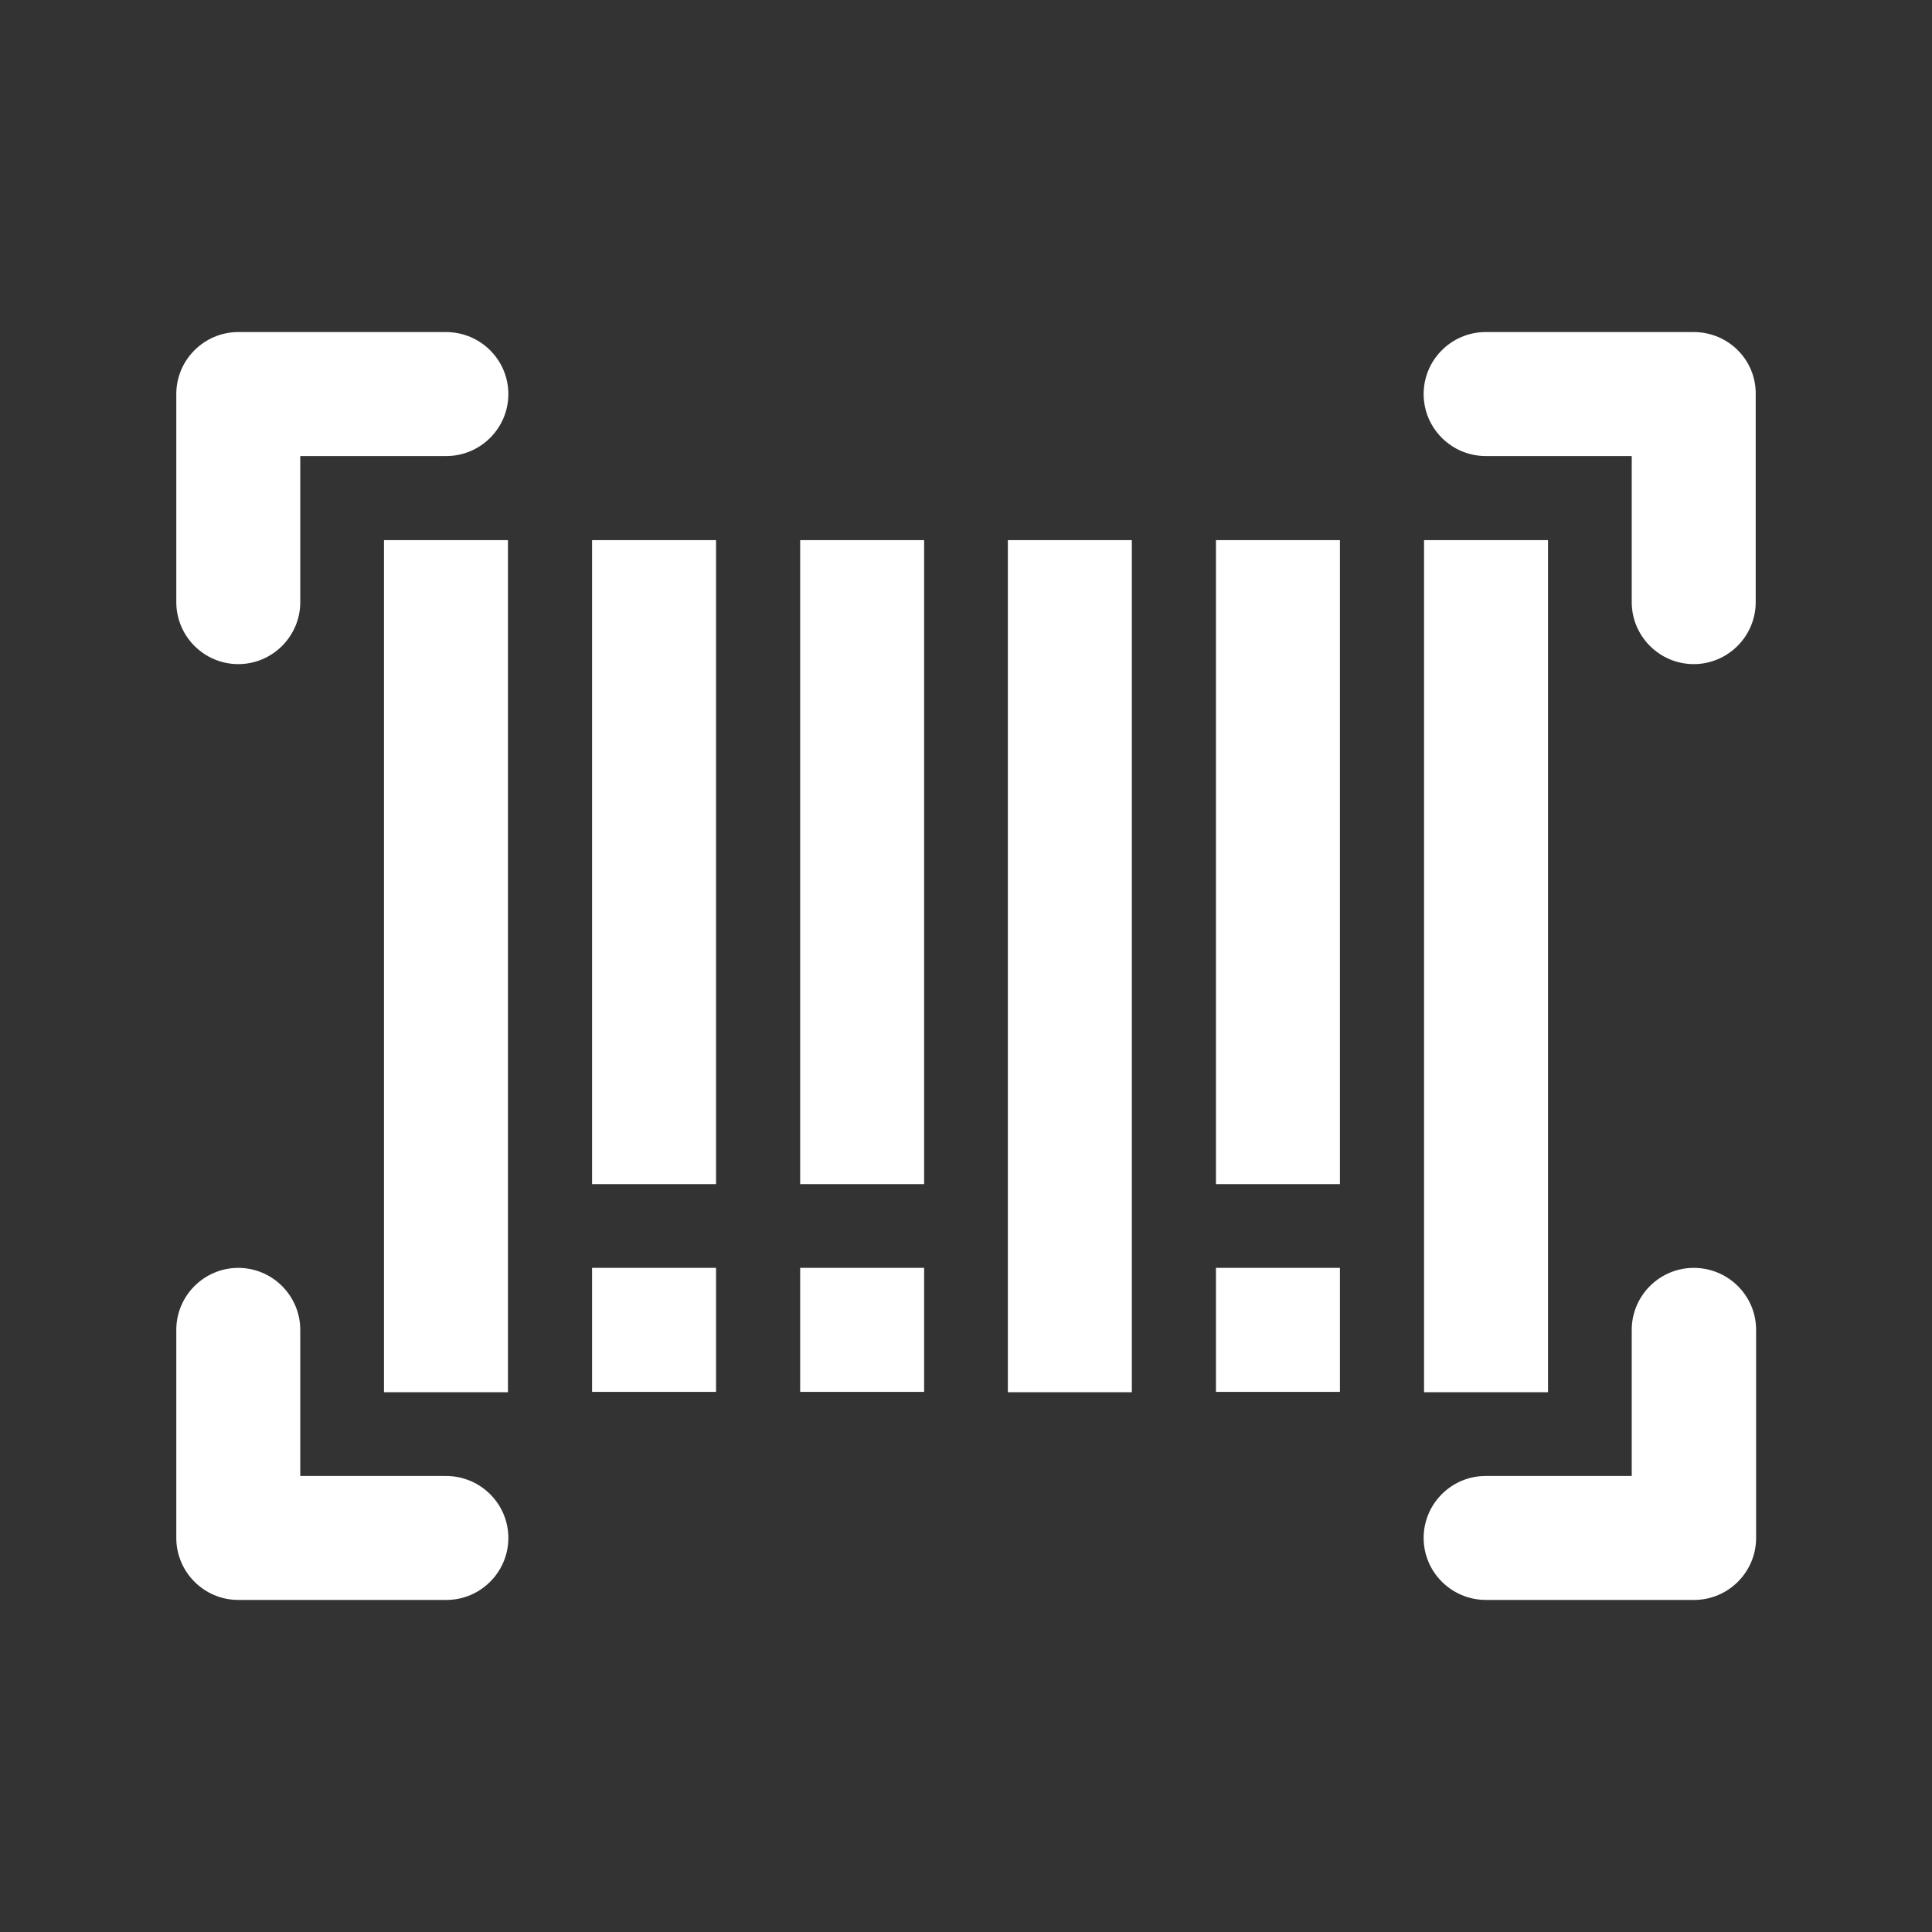 <svg xmlns="http://www.w3.org/2000/svg" viewBox="-65 157 480 480" style="enable-background:new -65 157 480 480" xml:space="preserve" fill="none">
    <rect x="-65" y="157" width="480" height="480" fill="#333333" stroke="none"/>
    <path d="M45.8 242H-5.8c-7.1 0-12.9 5.8-12.9 12.9v51.7c0 7.1 5.8 12.9 12.9 12.9s12.9-5.8 12.9-12.9v-38.8h38.8c7.1 0 12.9-5.8 12.9-12.9 0-7.1-5.8-12.9-13-12.9zM355.8 474.5c-7.1 0-12.9 5.8-12.9 12.9v38.8h-38.8c-7.1 0-12.9 5.8-12.9 12.9s5.8 12.9 13 12.9h51.7c7.1 0 12.9-5.8 12.9-12.9v-51.7c0-7.1-5.8-12.9-13-12.9zM355.8 242h-51.7c-7.1 0-12.9 5.8-12.9 12.9 0 7.1 5.8 12.9 12.9 12.9h38.8v38.8c0 7.1 5.8 12.9 12.9 12.9s12.9-5.8 12.9-12.9v-51.7c.1-7.1-5.7-12.9-12.9-12.9zM45.8 526.2H7.1v-38.8c0-7.1-5.8-12.9-12.9-12.9s-12.9 5.8-12.9 12.9v51.7c0 7.1 5.8 12.9 12.9 12.9h51.7c7.1 0 12.9-5.8 12.9-12.9s-5.8-12.9-13-12.9zM32.9 293.7h25.8v206.7H32.9zM84.6 293.7h25.8v155H84.6zM136.3 293.7h25.8v155h-25.8zM187.9 293.7h25.8v206.7h-25.8zM239.6 293.7h25.8v155h-25.8zM291.3 293.7h25.8v206.7h-25.8zM84.6 474.5h25.8v25.8H84.6zM136.3 474.5h25.8v25.8h-25.8zM239.6 474.5h25.8v25.8h-25.8z" style="stroke:#ffffff;stroke-width:5;stroke-miterlimit:10" fill="#ffffff"/>
</svg>
